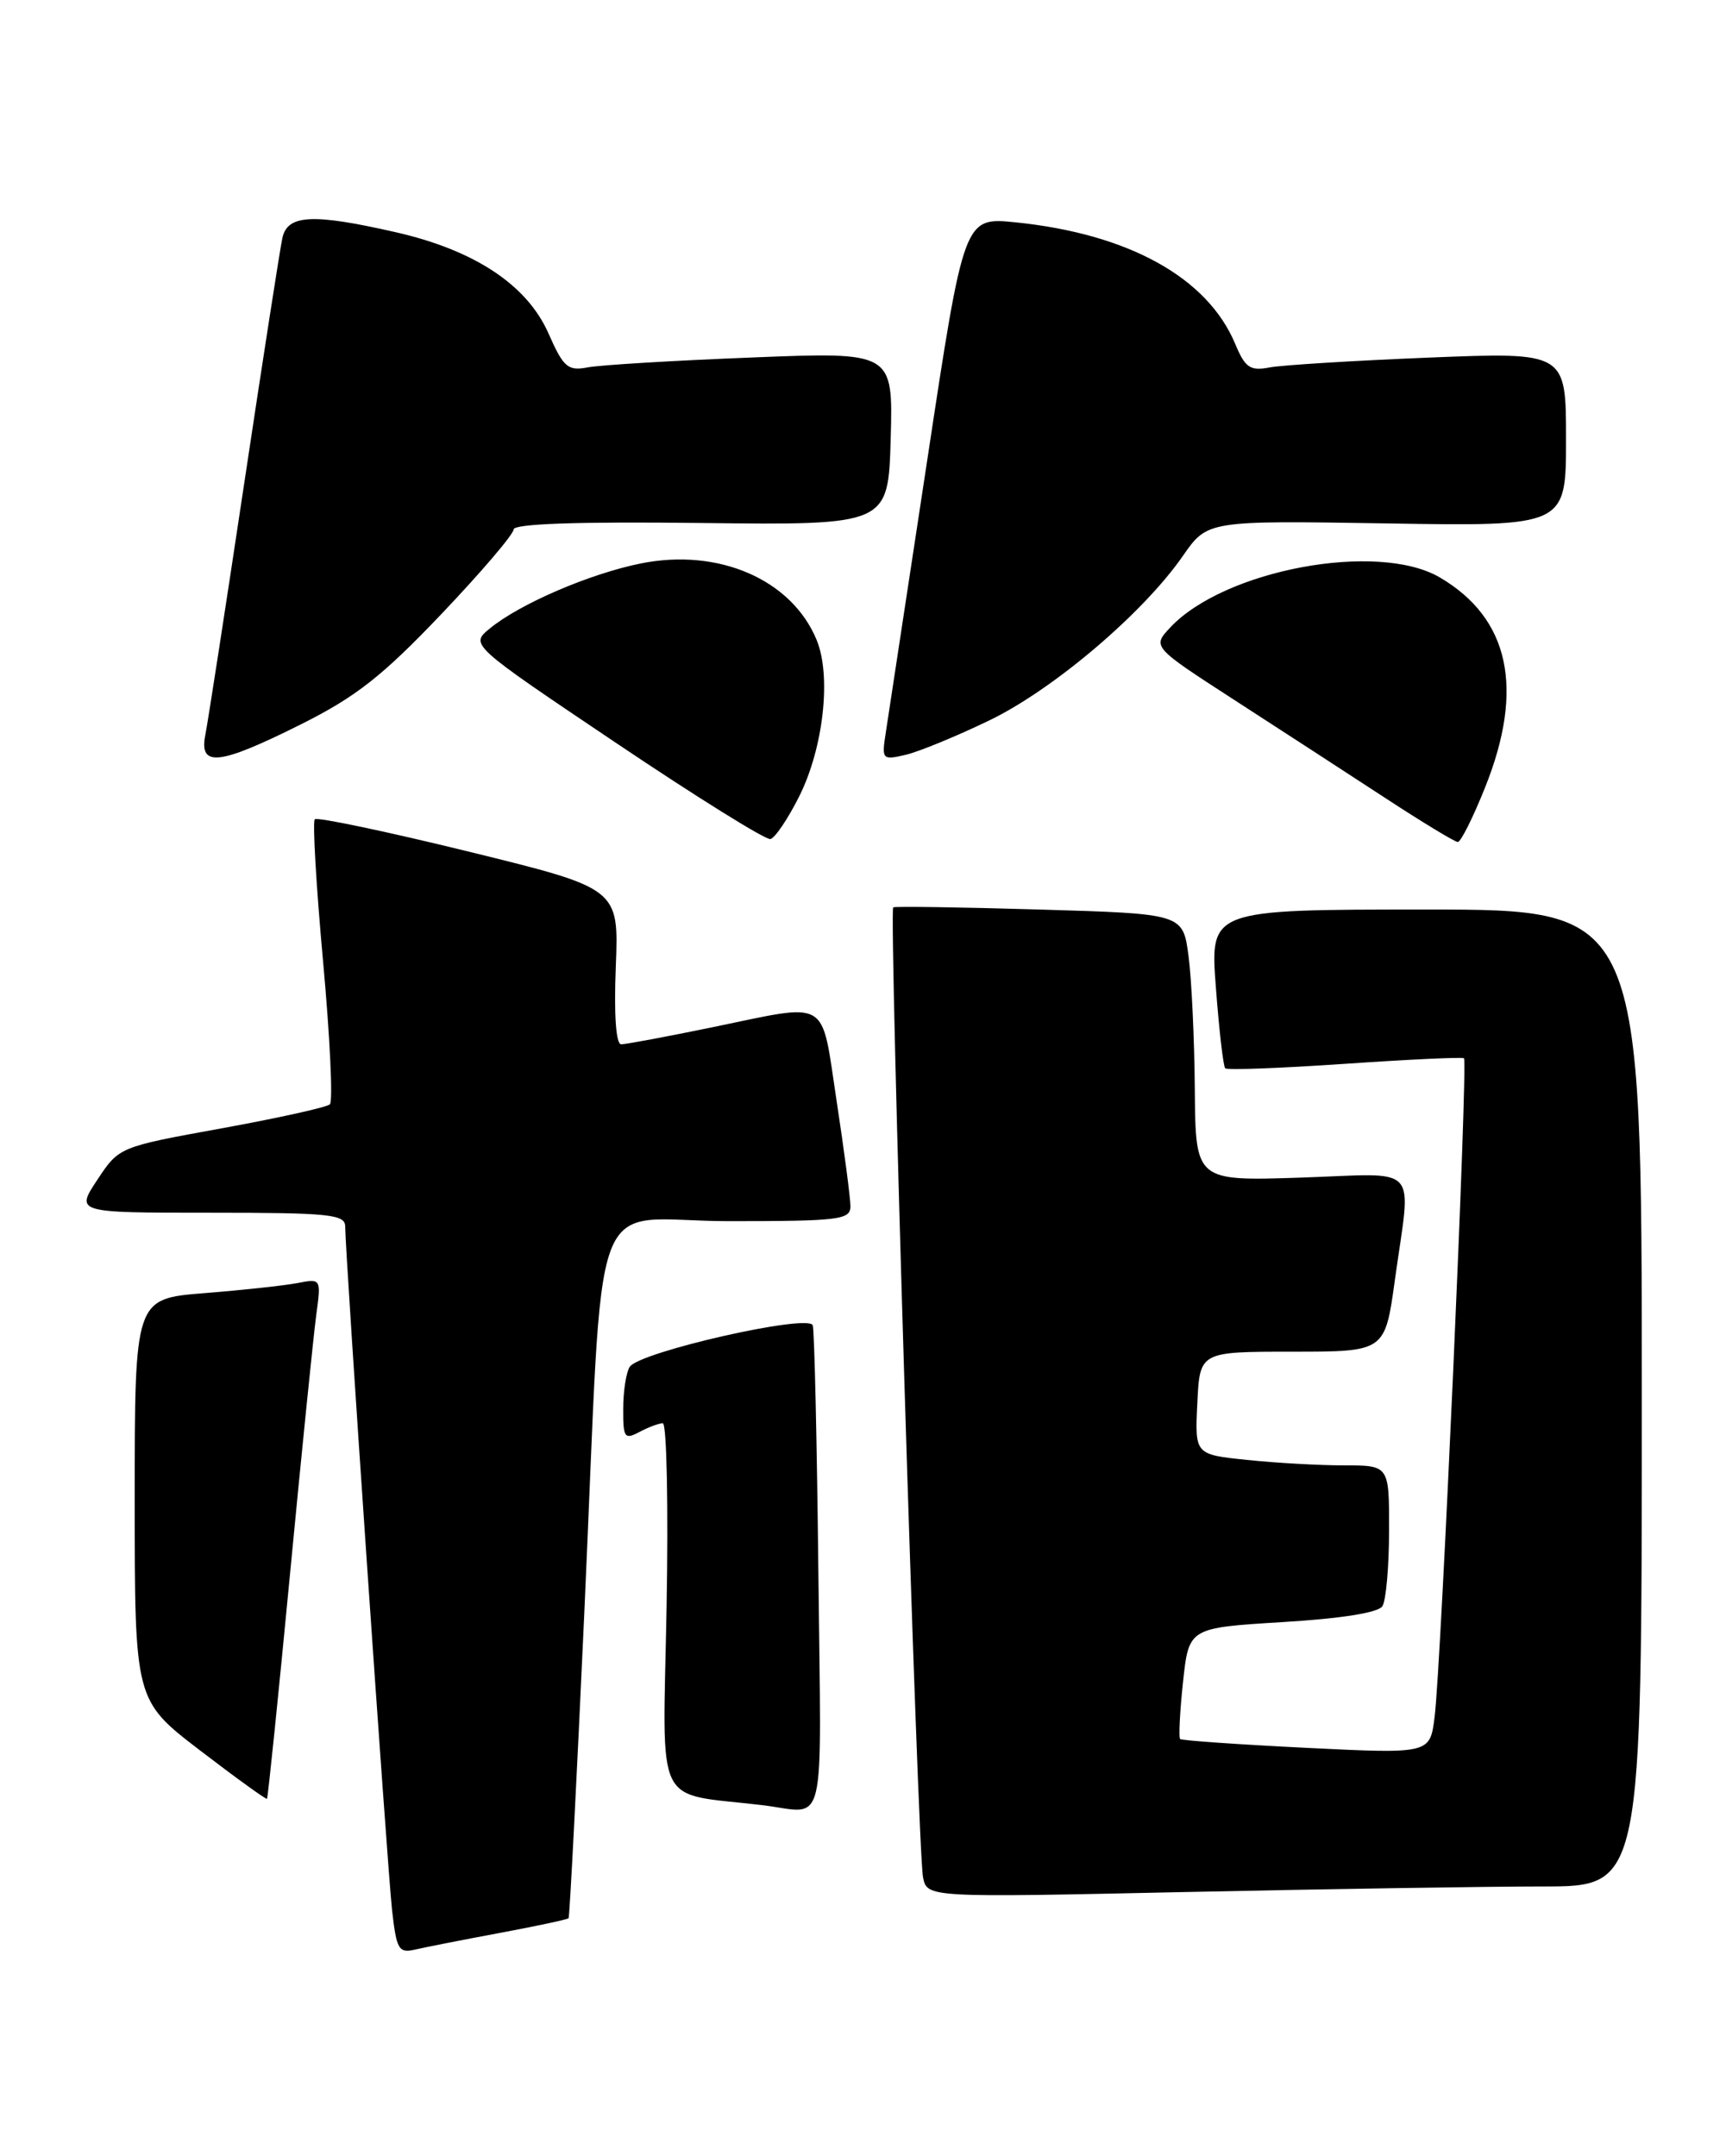 <?xml version="1.0" encoding="UTF-8" standalone="no"?>
<!DOCTYPE svg PUBLIC "-//W3C//DTD SVG 1.1//EN" "http://www.w3.org/Graphics/SVG/1.1/DTD/svg11.dtd" >
<svg xmlns="http://www.w3.org/2000/svg" xmlns:xlink="http://www.w3.org/1999/xlink" version="1.1" viewBox="0 0 205 256">
 <g >
 <path fill="currentColor"
d=" M 59.40 229.51 C 63.74 228.70 67.40 227.92 67.53 227.77 C 67.66 227.62 68.50 211.30 69.40 191.50 C 71.80 138.95 69.57 145.00 86.57 145.00 C 99.64 145.00 101.00 144.84 101.01 143.25 C 101.01 142.29 100.27 136.66 99.37 130.75 C 97.47 118.32 98.74 119.07 84.50 122.00 C 79.15 123.10 74.33 124.00 73.78 124.00 C 73.16 124.00 72.91 120.50 73.14 114.75 C 73.50 105.50 73.50 105.50 55.70 101.13 C 45.91 98.73 37.67 97.00 37.39 97.28 C 37.11 97.56 37.55 105.15 38.37 114.14 C 39.19 123.14 39.56 130.78 39.18 131.13 C 38.81 131.48 33.02 132.76 26.32 133.98 C 14.14 136.19 14.14 136.19 11.56 140.09 C 8.97 144.00 8.97 144.00 24.99 144.00 C 39.16 144.00 41.00 144.19 41.00 145.64 C 41.00 148.81 45.99 221.56 46.56 226.75 C 47.09 231.51 47.35 231.95 49.32 231.49 C 50.52 231.21 55.05 230.32 59.40 229.51 Z  M 183.25 224.00 C 195.00 224.00 195.00 224.00 195.00 166.00 C 195.00 108.00 195.00 108.00 169.36 108.00 C 143.71 108.00 143.71 108.00 144.41 117.22 C 144.79 122.29 145.29 126.62 145.52 126.85 C 145.75 127.08 152.13 126.84 159.72 126.32 C 167.30 125.80 173.67 125.50 173.88 125.66 C 174.36 126.00 171.16 197.89 170.39 203.88 C 169.84 208.26 169.84 208.26 155.17 207.54 C 147.10 207.14 140.35 206.67 140.16 206.49 C 139.98 206.31 140.13 203.26 140.51 199.72 C 141.20 193.29 141.20 193.29 152.31 192.61 C 159.29 192.19 163.71 191.49 164.19 190.72 C 164.62 190.05 164.98 186.01 164.98 181.75 C 165.00 174.00 165.00 174.00 159.65 174.00 C 156.70 174.00 151.51 173.71 148.10 173.35 C 141.91 172.71 141.91 172.71 142.21 166.60 C 142.50 160.50 142.50 160.50 153.50 160.50 C 164.50 160.50 164.50 160.50 165.67 152.00 C 167.62 137.93 168.92 139.35 154.50 139.83 C 142.00 140.24 142.00 140.24 141.91 129.37 C 141.86 123.39 141.53 116.25 141.16 113.50 C 140.50 108.50 140.50 108.50 123.50 108.00 C 114.15 107.72 106.32 107.61 106.09 107.74 C 105.56 108.06 108.99 219.76 109.63 222.91 C 110.12 225.32 110.12 225.32 140.81 224.66 C 157.69 224.30 176.79 224.00 183.25 224.00 Z  M 97.20 186.75 C 97.03 171.21 96.73 157.99 96.53 157.37 C 96.06 155.96 75.92 160.53 74.79 162.30 C 74.37 162.96 74.02 165.20 74.02 167.29 C 74.00 170.72 74.18 170.97 75.93 170.04 C 77.00 169.47 78.25 169.00 78.72 169.00 C 79.19 169.00 79.39 178.86 79.17 190.92 C 78.72 215.24 77.53 212.80 90.50 214.34 C 98.30 215.27 97.54 218.41 97.20 186.75 Z  M 34.44 186.96 C 35.83 172.41 37.24 158.54 37.56 156.15 C 38.15 151.82 38.14 151.81 35.33 152.35 C 33.77 152.65 28.79 153.19 24.25 153.55 C 16.00 154.21 16.00 154.21 16.00 178.06 C 16.00 201.90 16.00 201.90 23.75 207.84 C 28.01 211.10 31.59 213.69 31.71 213.59 C 31.82 213.50 33.05 201.51 34.44 186.96 Z  M 94.93 94.55 C 97.81 88.79 98.76 80.25 96.99 75.98 C 94.03 68.82 85.36 65.05 76.13 66.90 C 70.05 68.12 61.71 71.71 58.16 74.64 C 55.82 76.56 55.82 76.56 73.16 88.21 C 82.70 94.62 90.95 99.76 91.50 99.63 C 92.05 99.51 93.59 97.22 94.93 94.55 Z  M 176.39 93.49 C 181.09 81.76 179.28 73.41 171.00 68.56 C 163.65 64.26 145.44 67.64 139.00 74.50 C 136.84 76.80 136.84 76.80 146.66 83.15 C 152.06 86.64 160.08 91.85 164.49 94.73 C 168.89 97.61 172.79 99.97 173.14 99.98 C 173.50 99.99 174.96 97.07 176.39 93.49 Z  M 35.78 85.99 C 42.29 82.73 45.41 80.28 52.40 72.94 C 57.13 67.97 61.00 63.44 61.00 62.87 C 61.00 62.19 68.54 61.93 83.25 62.10 C 105.50 62.36 105.50 62.36 105.79 52.07 C 106.07 41.78 106.07 41.78 89.29 42.45 C 80.05 42.81 71.30 43.34 69.82 43.62 C 67.44 44.07 66.93 43.64 65.14 39.58 C 62.59 33.82 56.35 29.69 46.94 27.56 C 37.14 25.33 34.15 25.48 33.54 28.25 C 33.27 29.49 31.22 42.65 28.99 57.50 C 26.76 72.35 24.69 85.74 24.39 87.25 C 23.61 91.15 26.00 90.88 35.78 85.99 Z  M 117.57 85.51 C 125.20 81.80 135.80 72.78 140.50 66.00 C 143.41 61.81 143.41 61.81 164.70 62.15 C 186.00 62.50 186.00 62.50 186.00 52.15 C 186.00 41.81 186.00 41.81 169.75 42.46 C 160.81 42.82 152.28 43.35 150.79 43.63 C 148.47 44.07 147.89 43.67 146.70 40.82 C 143.40 32.95 134.04 27.77 120.62 26.40 C 114.50 25.78 114.50 25.78 110.13 54.64 C 107.72 70.51 105.51 85.03 105.22 86.90 C 104.70 90.21 104.76 90.28 107.60 89.62 C 109.19 89.24 113.68 87.39 117.57 85.51 Z "/>
</g>
</svg>